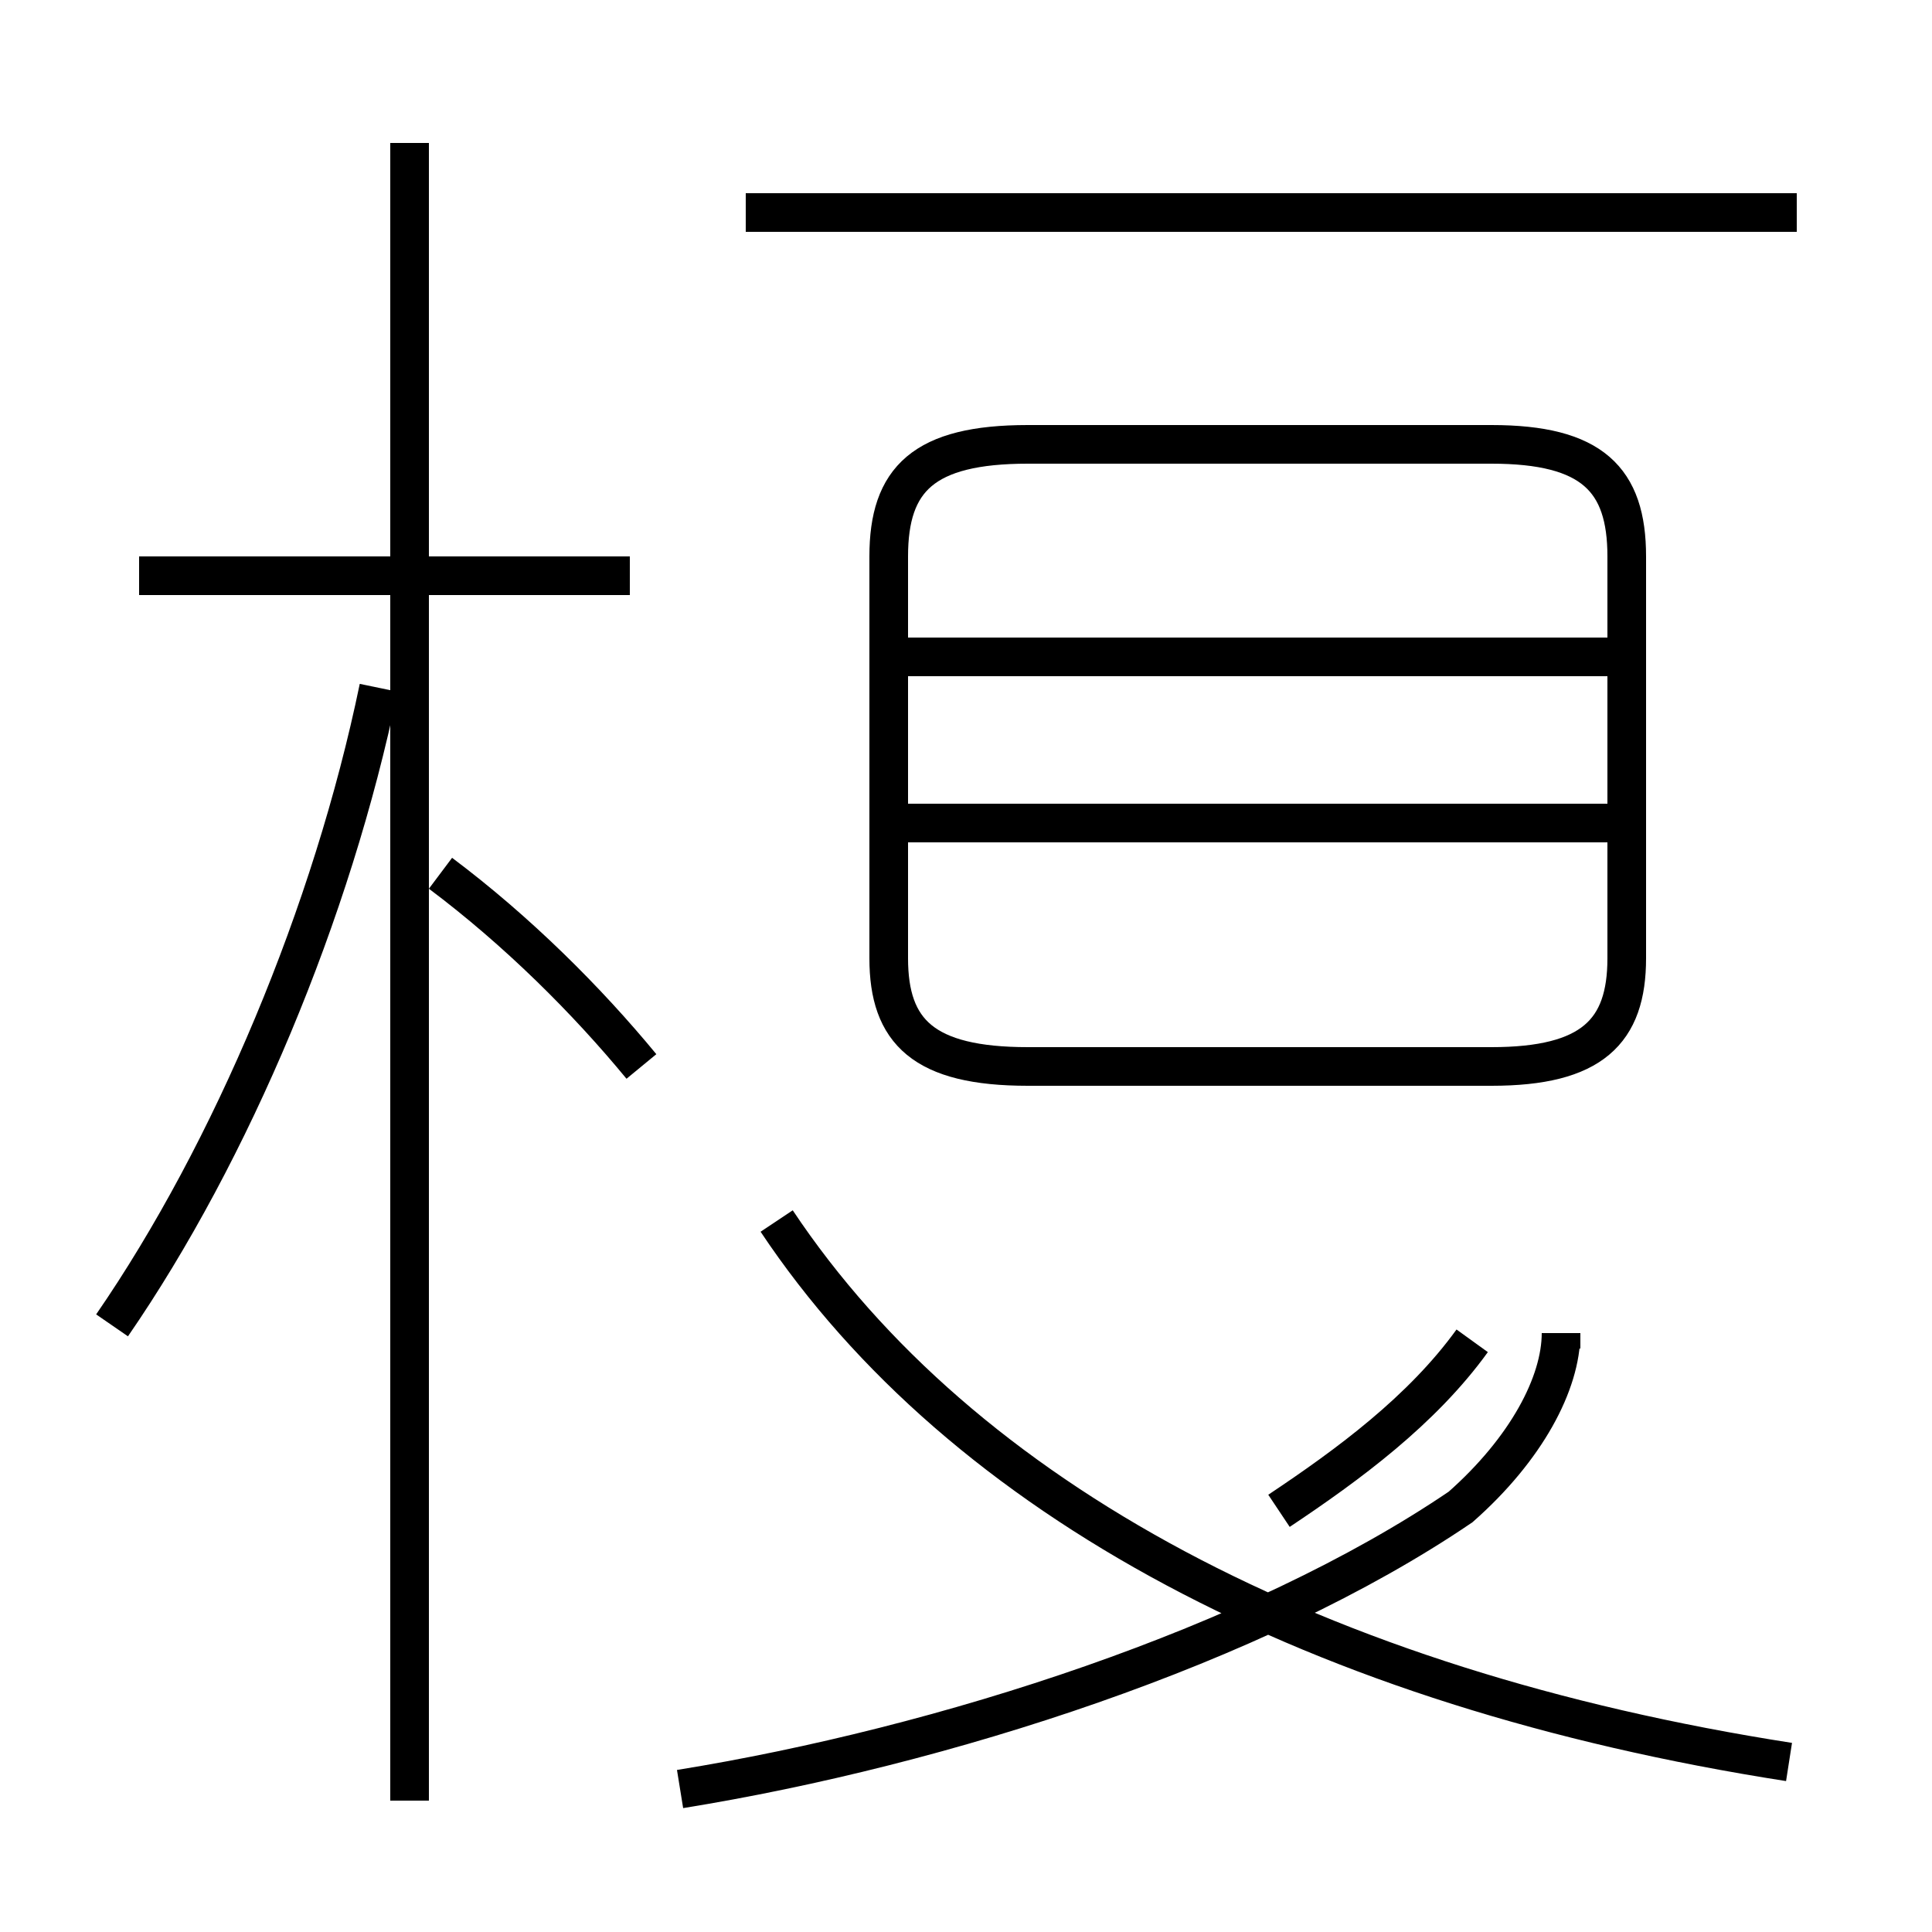 <?xml version='1.0' encoding='utf8'?>
<svg viewBox="0.0 -44.0 50.0 50.0" version="1.1" xmlns="http://www.w3.org/2000/svg">
<rect x="0.0" y="-44.0" width="50.0" height="50.0" fill="#808080" stroke="none"/>
<rect x="-1000" y="-1000" width="2000" height="2000" stroke="white" fill="white"/>
<g style="fill:none; stroke:#000000;  stroke-width:1">
<path d="M 16.3 29.1 L 3.6 29.1 M 10.6 -2.6 L 10.6 40.3 M 2.9 9.7 C 6.0 14.2 8.6 20.4 9.8 26.2 M 16.6 16.4 C 15.2 18.1 13.4 19.9 11.4 21.4 M 46.5 38.5 L 19.3 38.5 M 26.6 16.4 L 38.6 16.4 C 41.2 16.4 42.1 17.3 42.1 19.2 L 42.1 29.6 C 42.1 31.6 41.2 32.5 38.6 32.5 L 26.6 32.5 C 23.9 32.5 23.0 31.6 23.0 29.6 L 23.0 19.2 C 23.0 17.3 23.9 16.4 26.6 16.4 Z M 42.6 27.0 L 23.1 27.0 M 42.6 22.7 L 23.1 22.7 M 17.6 -2.3 C 24.4 -1.2 32.5 1.4 37.8 5.0 C 39.5 6.5 40.4 8.2 40.4 9.5 L 40.4 9.1 M 46.3 -1.6 C 34.1 0.3 24.9 5.2 20.1 12.4 M 33.1 4.9 C 34.9 6.1 36.8 7.5 38.1 9.3 " transform="scale(1, -1)" />
</g>
</svg>